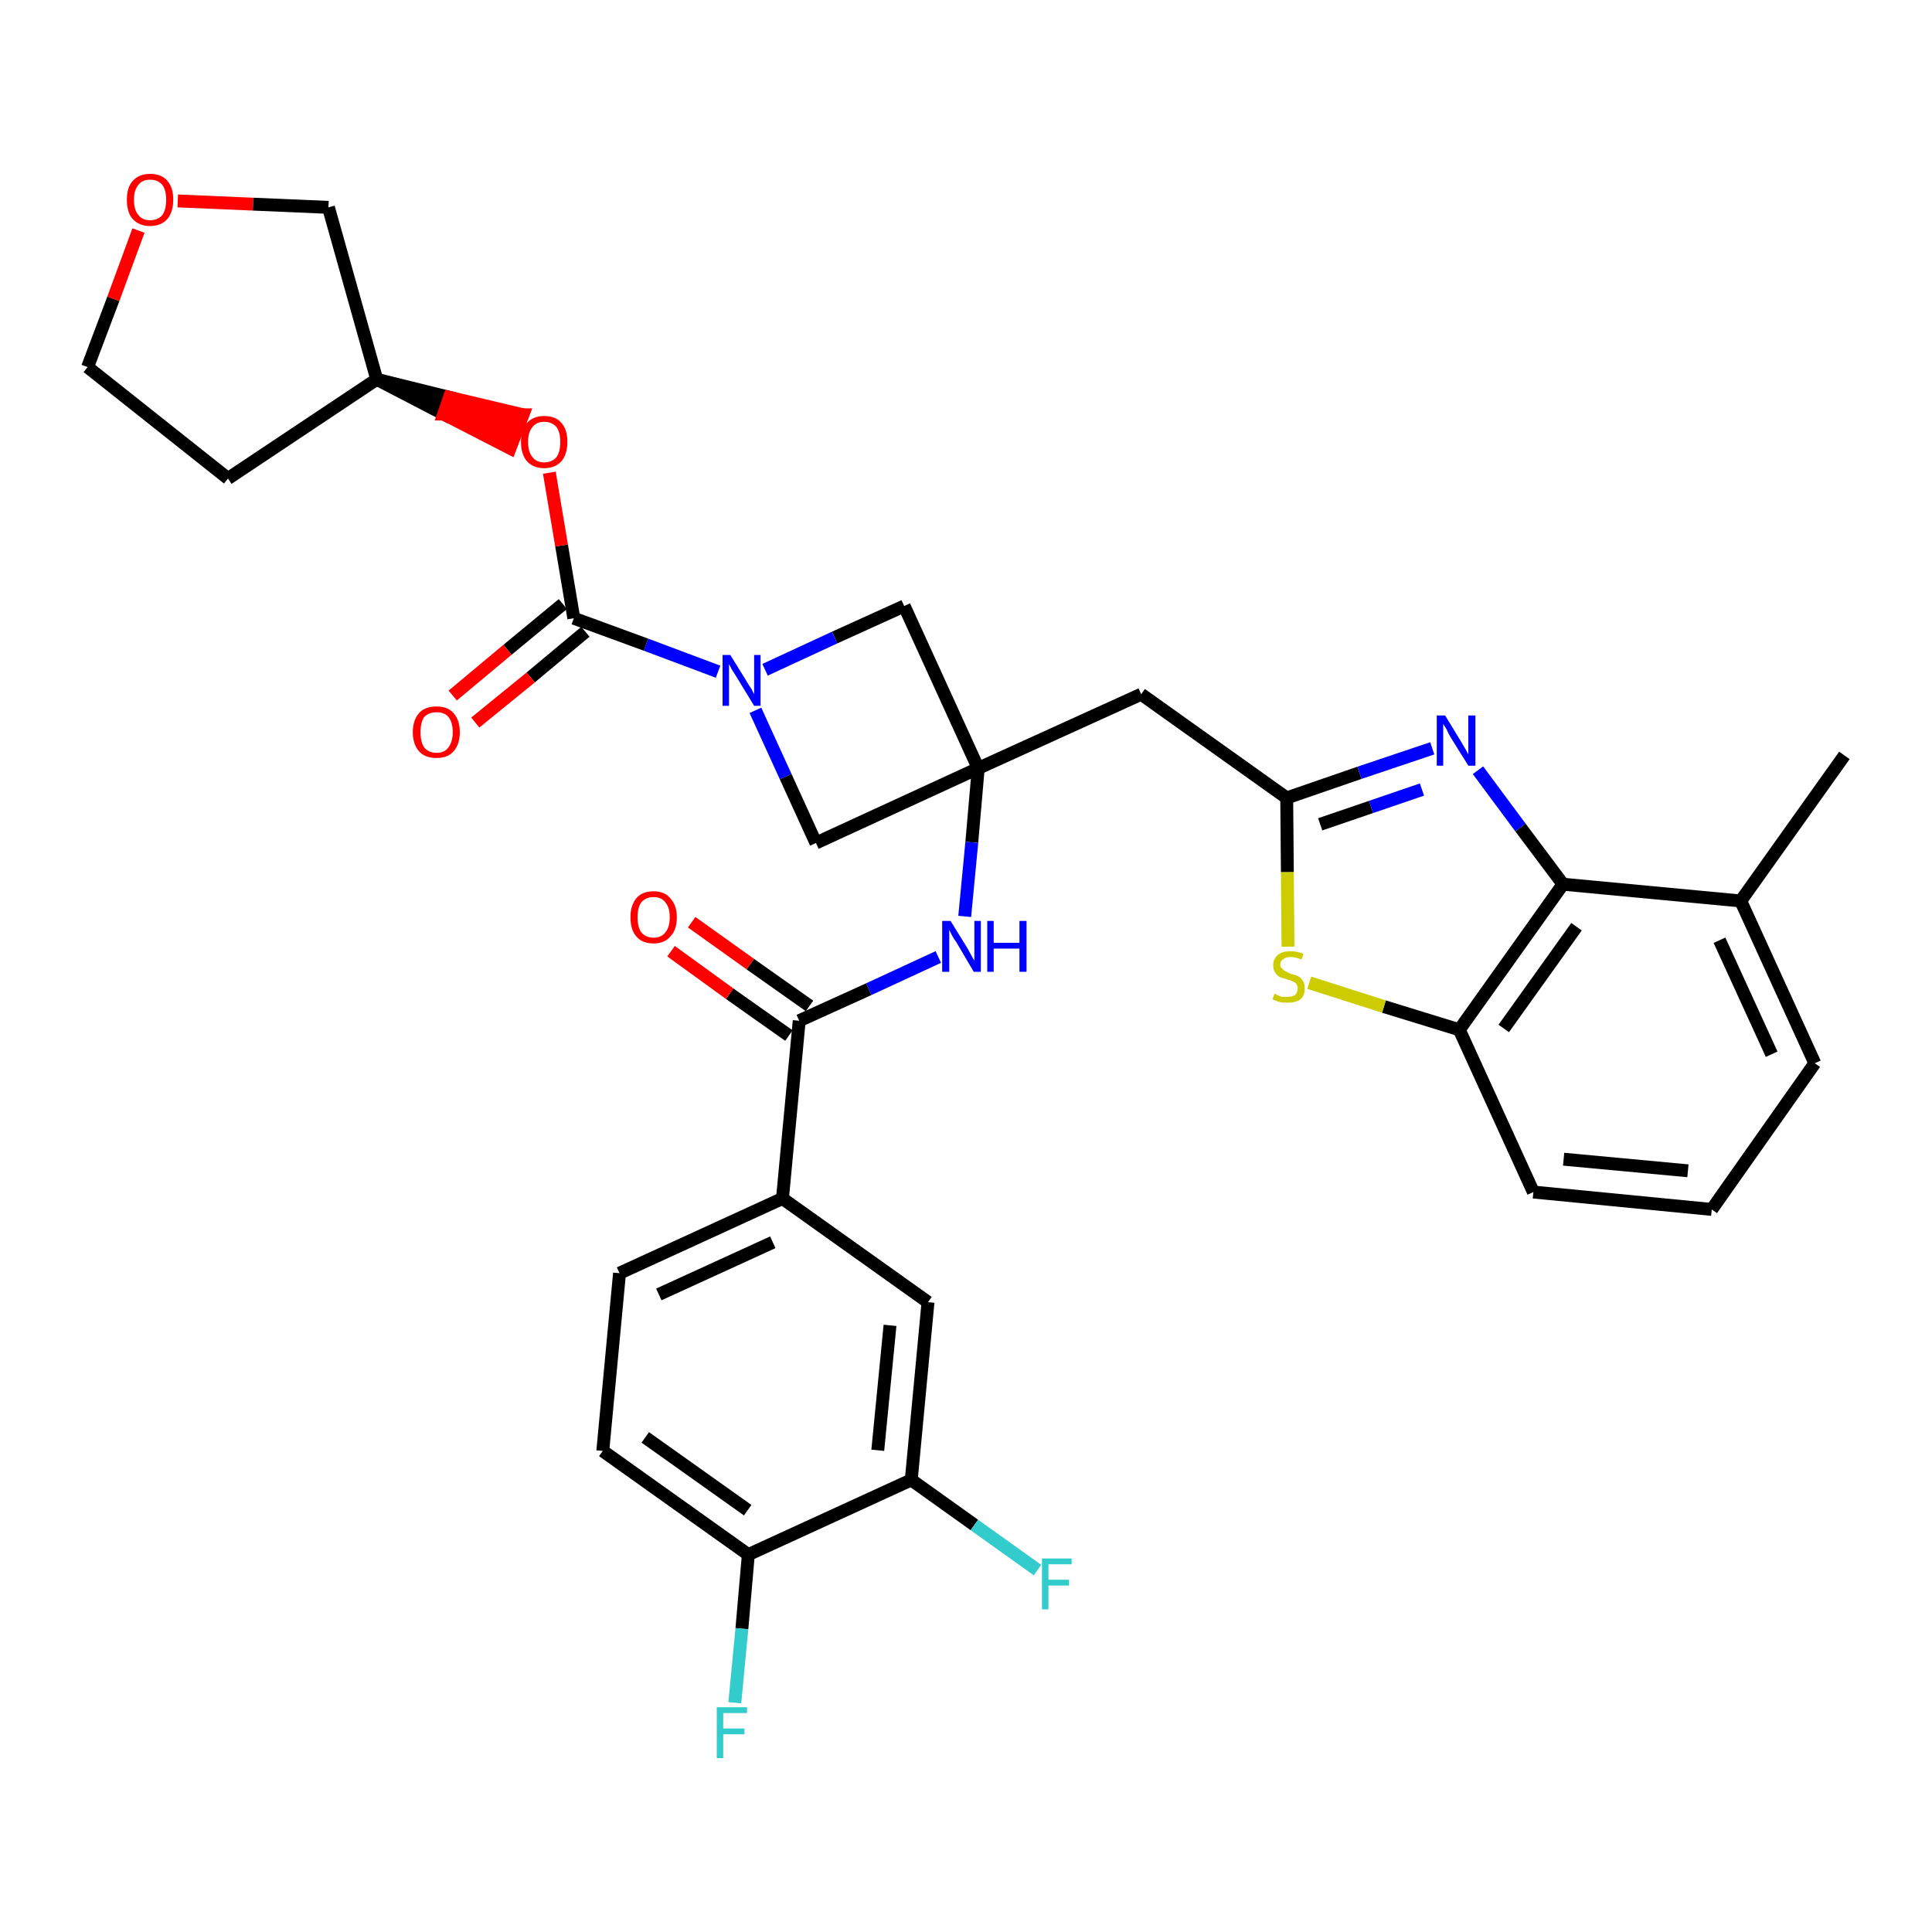 <?xml version='1.0' encoding='iso-8859-1'?>
<svg version='1.1' baseProfile='full'
              xmlns='http://www.w3.org/2000/svg'
                      xmlns:rdkit='http://www.rdkit.org/xml'
                      xmlns:xlink='http://www.w3.org/1999/xlink'
                  xml:space='preserve'
width='300px' height='300px' viewBox='0 0 300 300'>
<!-- END OF HEADER -->
<path class='bond-0 atom-0 atom-1' d='M 286.4,117.3 L 270.3,139.9' style='fill:none;fill-rule:evenodd;stroke:#000000;stroke-width:2.0px;stroke-linecap:butt;stroke-linejoin:miter;stroke-opacity:1' />
<path class='bond-1 atom-1 atom-2' d='M 270.3,139.9 L 281.8,165.1' style='fill:none;fill-rule:evenodd;stroke:#000000;stroke-width:2.0px;stroke-linecap:butt;stroke-linejoin:miter;stroke-opacity:1' />
<path class='bond-1 atom-1 atom-2' d='M 267.0,146.0 L 275.1,163.7' style='fill:none;fill-rule:evenodd;stroke:#000000;stroke-width:2.0px;stroke-linecap:butt;stroke-linejoin:miter;stroke-opacity:1' />
<path class='bond-33 atom-33 atom-1' d='M 242.7,137.3 L 270.3,139.9' style='fill:none;fill-rule:evenodd;stroke:#000000;stroke-width:2.0px;stroke-linecap:butt;stroke-linejoin:miter;stroke-opacity:1' />
<path class='bond-2 atom-2 atom-3' d='M 281.8,165.1 L 265.8,187.8' style='fill:none;fill-rule:evenodd;stroke:#000000;stroke-width:2.0px;stroke-linecap:butt;stroke-linejoin:miter;stroke-opacity:1' />
<path class='bond-3 atom-3 atom-4' d='M 265.8,187.8 L 238.1,185.1' style='fill:none;fill-rule:evenodd;stroke:#000000;stroke-width:2.0px;stroke-linecap:butt;stroke-linejoin:miter;stroke-opacity:1' />
<path class='bond-3 atom-3 atom-4' d='M 262.1,181.8 L 242.8,180.0' style='fill:none;fill-rule:evenodd;stroke:#000000;stroke-width:2.0px;stroke-linecap:butt;stroke-linejoin:miter;stroke-opacity:1' />
<path class='bond-4 atom-4 atom-5' d='M 238.1,185.1 L 226.6,159.9' style='fill:none;fill-rule:evenodd;stroke:#000000;stroke-width:2.0px;stroke-linecap:butt;stroke-linejoin:miter;stroke-opacity:1' />
<path class='bond-5 atom-5 atom-6' d='M 226.6,159.9 L 214.9,156.3' style='fill:none;fill-rule:evenodd;stroke:#000000;stroke-width:2.0px;stroke-linecap:butt;stroke-linejoin:miter;stroke-opacity:1' />
<path class='bond-5 atom-5 atom-6' d='M 214.9,156.3 L 203.3,152.6' style='fill:none;fill-rule:evenodd;stroke:#CCCC00;stroke-width:2.0px;stroke-linecap:butt;stroke-linejoin:miter;stroke-opacity:1' />
<path class='bond-34 atom-33 atom-5' d='M 242.7,137.3 L 226.6,159.9' style='fill:none;fill-rule:evenodd;stroke:#000000;stroke-width:2.0px;stroke-linecap:butt;stroke-linejoin:miter;stroke-opacity:1' />
<path class='bond-34 atom-33 atom-5' d='M 244.8,143.9 L 233.5,159.7' style='fill:none;fill-rule:evenodd;stroke:#000000;stroke-width:2.0px;stroke-linecap:butt;stroke-linejoin:miter;stroke-opacity:1' />
<path class='bond-6 atom-6 atom-7' d='M 200.0,147.0 L 199.9,135.4' style='fill:none;fill-rule:evenodd;stroke:#CCCC00;stroke-width:2.0px;stroke-linecap:butt;stroke-linejoin:miter;stroke-opacity:1' />
<path class='bond-6 atom-6 atom-7' d='M 199.9,135.4 L 199.8,123.9' style='fill:none;fill-rule:evenodd;stroke:#000000;stroke-width:2.0px;stroke-linecap:butt;stroke-linejoin:miter;stroke-opacity:1' />
<path class='bond-7 atom-7 atom-8' d='M 199.8,123.9 L 177.2,107.8' style='fill:none;fill-rule:evenodd;stroke:#000000;stroke-width:2.0px;stroke-linecap:butt;stroke-linejoin:miter;stroke-opacity:1' />
<path class='bond-31 atom-7 atom-32' d='M 199.8,123.9 L 211.1,120.0' style='fill:none;fill-rule:evenodd;stroke:#000000;stroke-width:2.0px;stroke-linecap:butt;stroke-linejoin:miter;stroke-opacity:1' />
<path class='bond-31 atom-7 atom-32' d='M 211.1,120.0 L 222.4,116.2' style='fill:none;fill-rule:evenodd;stroke:#0000FF;stroke-width:2.0px;stroke-linecap:butt;stroke-linejoin:miter;stroke-opacity:1' />
<path class='bond-31 atom-7 atom-32' d='M 205.0,128.0 L 212.9,125.3' style='fill:none;fill-rule:evenodd;stroke:#000000;stroke-width:2.0px;stroke-linecap:butt;stroke-linejoin:miter;stroke-opacity:1' />
<path class='bond-31 atom-7 atom-32' d='M 212.9,125.3 L 220.8,122.6' style='fill:none;fill-rule:evenodd;stroke:#0000FF;stroke-width:2.0px;stroke-linecap:butt;stroke-linejoin:miter;stroke-opacity:1' />
<path class='bond-8 atom-8 atom-9' d='M 177.2,107.8 L 151.9,119.3' style='fill:none;fill-rule:evenodd;stroke:#000000;stroke-width:2.0px;stroke-linecap:butt;stroke-linejoin:miter;stroke-opacity:1' />
<path class='bond-9 atom-9 atom-10' d='M 151.9,119.3 L 150.9,130.8' style='fill:none;fill-rule:evenodd;stroke:#000000;stroke-width:2.0px;stroke-linecap:butt;stroke-linejoin:miter;stroke-opacity:1' />
<path class='bond-9 atom-9 atom-10' d='M 150.9,130.8 L 149.8,142.3' style='fill:none;fill-rule:evenodd;stroke:#0000FF;stroke-width:2.0px;stroke-linecap:butt;stroke-linejoin:miter;stroke-opacity:1' />
<path class='bond-20 atom-9 atom-21' d='M 151.9,119.3 L 140.4,94.1' style='fill:none;fill-rule:evenodd;stroke:#000000;stroke-width:2.0px;stroke-linecap:butt;stroke-linejoin:miter;stroke-opacity:1' />
<path class='bond-35 atom-31 atom-9' d='M 126.7,130.9 L 151.9,119.3' style='fill:none;fill-rule:evenodd;stroke:#000000;stroke-width:2.0px;stroke-linecap:butt;stroke-linejoin:miter;stroke-opacity:1' />
<path class='bond-10 atom-10 atom-11' d='M 145.7,148.6 L 134.9,153.6' style='fill:none;fill-rule:evenodd;stroke:#0000FF;stroke-width:2.0px;stroke-linecap:butt;stroke-linejoin:miter;stroke-opacity:1' />
<path class='bond-10 atom-10 atom-11' d='M 134.9,153.6 L 124.1,158.5' style='fill:none;fill-rule:evenodd;stroke:#000000;stroke-width:2.0px;stroke-linecap:butt;stroke-linejoin:miter;stroke-opacity:1' />
<path class='bond-11 atom-11 atom-12' d='M 125.7,156.2 L 116.5,149.7' style='fill:none;fill-rule:evenodd;stroke:#000000;stroke-width:2.0px;stroke-linecap:butt;stroke-linejoin:miter;stroke-opacity:1' />
<path class='bond-11 atom-11 atom-12' d='M 116.5,149.7 L 107.4,143.2' style='fill:none;fill-rule:evenodd;stroke:#FF0000;stroke-width:2.0px;stroke-linecap:butt;stroke-linejoin:miter;stroke-opacity:1' />
<path class='bond-11 atom-11 atom-12' d='M 122.5,160.8 L 113.3,154.3' style='fill:none;fill-rule:evenodd;stroke:#000000;stroke-width:2.0px;stroke-linecap:butt;stroke-linejoin:miter;stroke-opacity:1' />
<path class='bond-11 atom-11 atom-12' d='M 113.3,154.3 L 104.2,147.7' style='fill:none;fill-rule:evenodd;stroke:#FF0000;stroke-width:2.0px;stroke-linecap:butt;stroke-linejoin:miter;stroke-opacity:1' />
<path class='bond-12 atom-11 atom-13' d='M 124.1,158.5 L 121.5,186.1' style='fill:none;fill-rule:evenodd;stroke:#000000;stroke-width:2.0px;stroke-linecap:butt;stroke-linejoin:miter;stroke-opacity:1' />
<path class='bond-13 atom-13 atom-14' d='M 121.5,186.1 L 96.2,197.7' style='fill:none;fill-rule:evenodd;stroke:#000000;stroke-width:2.0px;stroke-linecap:butt;stroke-linejoin:miter;stroke-opacity:1' />
<path class='bond-13 atom-13 atom-14' d='M 120.0,192.9 L 102.3,201.0' style='fill:none;fill-rule:evenodd;stroke:#000000;stroke-width:2.0px;stroke-linecap:butt;stroke-linejoin:miter;stroke-opacity:1' />
<path class='bond-36 atom-20 atom-13' d='M 144.1,202.2 L 121.5,186.1' style='fill:none;fill-rule:evenodd;stroke:#000000;stroke-width:2.0px;stroke-linecap:butt;stroke-linejoin:miter;stroke-opacity:1' />
<path class='bond-14 atom-14 atom-15' d='M 96.2,197.7 L 93.6,225.3' style='fill:none;fill-rule:evenodd;stroke:#000000;stroke-width:2.0px;stroke-linecap:butt;stroke-linejoin:miter;stroke-opacity:1' />
<path class='bond-15 atom-15 atom-16' d='M 93.6,225.3 L 116.2,241.4' style='fill:none;fill-rule:evenodd;stroke:#000000;stroke-width:2.0px;stroke-linecap:butt;stroke-linejoin:miter;stroke-opacity:1' />
<path class='bond-15 atom-15 atom-16' d='M 100.2,223.2 L 116.1,234.5' style='fill:none;fill-rule:evenodd;stroke:#000000;stroke-width:2.0px;stroke-linecap:butt;stroke-linejoin:miter;stroke-opacity:1' />
<path class='bond-16 atom-16 atom-17' d='M 116.2,241.4 L 115.2,252.9' style='fill:none;fill-rule:evenodd;stroke:#000000;stroke-width:2.0px;stroke-linecap:butt;stroke-linejoin:miter;stroke-opacity:1' />
<path class='bond-16 atom-16 atom-17' d='M 115.2,252.9 L 114.1,264.4' style='fill:none;fill-rule:evenodd;stroke:#33CCCC;stroke-width:2.0px;stroke-linecap:butt;stroke-linejoin:miter;stroke-opacity:1' />
<path class='bond-17 atom-16 atom-18' d='M 116.2,241.4 L 141.5,229.8' style='fill:none;fill-rule:evenodd;stroke:#000000;stroke-width:2.0px;stroke-linecap:butt;stroke-linejoin:miter;stroke-opacity:1' />
<path class='bond-18 atom-18 atom-19' d='M 141.5,229.8 L 151.3,236.8' style='fill:none;fill-rule:evenodd;stroke:#000000;stroke-width:2.0px;stroke-linecap:butt;stroke-linejoin:miter;stroke-opacity:1' />
<path class='bond-18 atom-18 atom-19' d='M 151.3,236.8 L 161.1,243.8' style='fill:none;fill-rule:evenodd;stroke:#33CCCC;stroke-width:2.0px;stroke-linecap:butt;stroke-linejoin:miter;stroke-opacity:1' />
<path class='bond-19 atom-18 atom-20' d='M 141.5,229.8 L 144.1,202.2' style='fill:none;fill-rule:evenodd;stroke:#000000;stroke-width:2.0px;stroke-linecap:butt;stroke-linejoin:miter;stroke-opacity:1' />
<path class='bond-19 atom-18 atom-20' d='M 136.3,225.2 L 138.2,205.8' style='fill:none;fill-rule:evenodd;stroke:#000000;stroke-width:2.0px;stroke-linecap:butt;stroke-linejoin:miter;stroke-opacity:1' />
<path class='bond-21 atom-21 atom-22' d='M 140.4,94.1 L 129.6,99.0' style='fill:none;fill-rule:evenodd;stroke:#000000;stroke-width:2.0px;stroke-linecap:butt;stroke-linejoin:miter;stroke-opacity:1' />
<path class='bond-21 atom-21 atom-22' d='M 129.6,99.0 L 118.8,104.0' style='fill:none;fill-rule:evenodd;stroke:#0000FF;stroke-width:2.0px;stroke-linecap:butt;stroke-linejoin:miter;stroke-opacity:1' />
<path class='bond-22 atom-22 atom-23' d='M 111.5,104.3 L 100.3,100.1' style='fill:none;fill-rule:evenodd;stroke:#0000FF;stroke-width:2.0px;stroke-linecap:butt;stroke-linejoin:miter;stroke-opacity:1' />
<path class='bond-22 atom-22 atom-23' d='M 100.3,100.1 L 89.1,96.0' style='fill:none;fill-rule:evenodd;stroke:#000000;stroke-width:2.0px;stroke-linecap:butt;stroke-linejoin:miter;stroke-opacity:1' />
<path class='bond-30 atom-22 atom-31' d='M 117.3,110.3 L 122.0,120.6' style='fill:none;fill-rule:evenodd;stroke:#0000FF;stroke-width:2.0px;stroke-linecap:butt;stroke-linejoin:miter;stroke-opacity:1' />
<path class='bond-30 atom-22 atom-31' d='M 122.0,120.6 L 126.7,130.9' style='fill:none;fill-rule:evenodd;stroke:#000000;stroke-width:2.0px;stroke-linecap:butt;stroke-linejoin:miter;stroke-opacity:1' />
<path class='bond-23 atom-23 atom-24' d='M 87.4,93.8 L 78.8,100.9' style='fill:none;fill-rule:evenodd;stroke:#000000;stroke-width:2.0px;stroke-linecap:butt;stroke-linejoin:miter;stroke-opacity:1' />
<path class='bond-23 atom-23 atom-24' d='M 78.8,100.9 L 70.3,108.0' style='fill:none;fill-rule:evenodd;stroke:#FF0000;stroke-width:2.0px;stroke-linecap:butt;stroke-linejoin:miter;stroke-opacity:1' />
<path class='bond-23 atom-23 atom-24' d='M 90.9,98.1 L 82.4,105.2' style='fill:none;fill-rule:evenodd;stroke:#000000;stroke-width:2.0px;stroke-linecap:butt;stroke-linejoin:miter;stroke-opacity:1' />
<path class='bond-23 atom-23 atom-24' d='M 82.4,105.2 L 73.8,112.2' style='fill:none;fill-rule:evenodd;stroke:#FF0000;stroke-width:2.0px;stroke-linecap:butt;stroke-linejoin:miter;stroke-opacity:1' />
<path class='bond-24 atom-23 atom-25' d='M 89.1,96.0 L 87.2,84.7' style='fill:none;fill-rule:evenodd;stroke:#000000;stroke-width:2.0px;stroke-linecap:butt;stroke-linejoin:miter;stroke-opacity:1' />
<path class='bond-24 atom-23 atom-25' d='M 87.2,84.7 L 85.3,73.4' style='fill:none;fill-rule:evenodd;stroke:#FF0000;stroke-width:2.0px;stroke-linecap:butt;stroke-linejoin:miter;stroke-opacity:1' />
<path class='bond-25 atom-26 atom-25' d='M 58.5,58.9 L 68.9,64.3 L 69.8,61.7 Z' style='fill:#000000;fill-rule:evenodd;fill-opacity:1;stroke:#000000;stroke-width:2.0px;stroke-linecap:butt;stroke-linejoin:miter;stroke-opacity:1;' />
<path class='bond-25 atom-26 atom-25' d='M 68.9,64.3 L 81.2,64.4 L 79.2,69.6 Z' style='fill:#FF0000;fill-rule:evenodd;fill-opacity:1;stroke:#FF0000;stroke-width:2.0px;stroke-linecap:butt;stroke-linejoin:miter;stroke-opacity:1;' />
<path class='bond-25 atom-26 atom-25' d='M 68.9,64.3 L 69.8,61.7 L 81.2,64.4 Z' style='fill:#FF0000;fill-rule:evenodd;fill-opacity:1;stroke:#FF0000;stroke-width:2.0px;stroke-linecap:butt;stroke-linejoin:miter;stroke-opacity:1;' />
<path class='bond-26 atom-26 atom-27' d='M 58.5,58.9 L 35.4,74.3' style='fill:none;fill-rule:evenodd;stroke:#000000;stroke-width:2.0px;stroke-linecap:butt;stroke-linejoin:miter;stroke-opacity:1' />
<path class='bond-37 atom-30 atom-26' d='M 51.0,32.2 L 58.5,58.9' style='fill:none;fill-rule:evenodd;stroke:#000000;stroke-width:2.0px;stroke-linecap:butt;stroke-linejoin:miter;stroke-opacity:1' />
<path class='bond-27 atom-27 atom-28' d='M 35.4,74.3 L 13.6,57.0' style='fill:none;fill-rule:evenodd;stroke:#000000;stroke-width:2.0px;stroke-linecap:butt;stroke-linejoin:miter;stroke-opacity:1' />
<path class='bond-28 atom-28 atom-29' d='M 13.6,57.0 L 17.6,46.4' style='fill:none;fill-rule:evenodd;stroke:#000000;stroke-width:2.0px;stroke-linecap:butt;stroke-linejoin:miter;stroke-opacity:1' />
<path class='bond-28 atom-28 atom-29' d='M 17.6,46.4 L 21.5,35.8' style='fill:none;fill-rule:evenodd;stroke:#FF0000;stroke-width:2.0px;stroke-linecap:butt;stroke-linejoin:miter;stroke-opacity:1' />
<path class='bond-29 atom-29 atom-30' d='M 27.6,31.2 L 39.3,31.7' style='fill:none;fill-rule:evenodd;stroke:#FF0000;stroke-width:2.0px;stroke-linecap:butt;stroke-linejoin:miter;stroke-opacity:1' />
<path class='bond-29 atom-29 atom-30' d='M 39.3,31.7 L 51.0,32.2' style='fill:none;fill-rule:evenodd;stroke:#000000;stroke-width:2.0px;stroke-linecap:butt;stroke-linejoin:miter;stroke-opacity:1' />
<path class='bond-32 atom-32 atom-33' d='M 229.5,119.6 L 236.1,128.5' style='fill:none;fill-rule:evenodd;stroke:#0000FF;stroke-width:2.0px;stroke-linecap:butt;stroke-linejoin:miter;stroke-opacity:1' />
<path class='bond-32 atom-32 atom-33' d='M 236.1,128.5 L 242.7,137.3' style='fill:none;fill-rule:evenodd;stroke:#000000;stroke-width:2.0px;stroke-linecap:butt;stroke-linejoin:miter;stroke-opacity:1' />
<path  class='atom-6' d='M 197.9 154.3
Q 198.0 154.3, 198.3 154.5
Q 198.7 154.7, 199.1 154.8
Q 199.5 154.8, 199.9 154.8
Q 200.6 154.8, 201.1 154.5
Q 201.5 154.1, 201.5 153.5
Q 201.5 153.1, 201.3 152.8
Q 201.1 152.5, 200.7 152.4
Q 200.4 152.2, 199.9 152.1
Q 199.2 151.9, 198.7 151.7
Q 198.3 151.5, 198.0 151.0
Q 197.7 150.6, 197.7 149.9
Q 197.7 148.9, 198.4 148.3
Q 199.1 147.7, 200.4 147.7
Q 201.3 147.7, 202.4 148.1
L 202.1 149.0
Q 201.2 148.6, 200.4 148.6
Q 199.7 148.6, 199.3 148.9
Q 198.8 149.2, 198.8 149.8
Q 198.8 150.2, 199.1 150.4
Q 199.3 150.7, 199.6 150.8
Q 199.9 151.0, 200.4 151.2
Q 201.2 151.4, 201.6 151.6
Q 202.0 151.8, 202.3 152.3
Q 202.6 152.7, 202.6 153.5
Q 202.6 154.6, 201.9 155.2
Q 201.2 155.7, 199.9 155.7
Q 199.2 155.7, 198.7 155.6
Q 198.2 155.4, 197.6 155.2
L 197.9 154.3
' fill='#CCCC00'/>
<path  class='atom-10' d='M 147.6 143.0
L 150.2 147.2
Q 150.4 147.6, 150.8 148.3
Q 151.2 149.1, 151.3 149.1
L 151.3 143.0
L 152.3 143.0
L 152.3 150.9
L 151.2 150.9
L 148.5 146.3
Q 148.1 145.8, 147.8 145.2
Q 147.5 144.6, 147.4 144.4
L 147.4 150.9
L 146.3 150.9
L 146.3 143.0
L 147.6 143.0
' fill='#0000FF'/>
<path  class='atom-10' d='M 153.3 143.0
L 154.3 143.0
L 154.3 146.4
L 158.3 146.4
L 158.3 143.0
L 159.4 143.0
L 159.4 150.9
L 158.3 150.9
L 158.3 147.3
L 154.3 147.3
L 154.3 150.9
L 153.3 150.9
L 153.3 143.0
' fill='#0000FF'/>
<path  class='atom-12' d='M 97.9 142.4
Q 97.9 140.6, 98.8 139.5
Q 99.7 138.4, 101.5 138.4
Q 103.2 138.4, 104.1 139.5
Q 105.1 140.6, 105.1 142.4
Q 105.1 144.4, 104.1 145.4
Q 103.2 146.5, 101.5 146.5
Q 99.7 146.5, 98.8 145.4
Q 97.9 144.4, 97.9 142.4
M 101.5 145.6
Q 102.7 145.6, 103.3 144.8
Q 104.0 144.0, 104.0 142.4
Q 104.0 140.9, 103.3 140.1
Q 102.7 139.3, 101.5 139.3
Q 100.3 139.3, 99.6 140.1
Q 99.0 140.9, 99.0 142.4
Q 99.0 144.0, 99.6 144.8
Q 100.3 145.6, 101.5 145.6
' fill='#FF0000'/>
<path  class='atom-17' d='M 111.3 265.1
L 116.0 265.1
L 116.0 266.0
L 112.3 266.0
L 112.3 268.4
L 115.6 268.4
L 115.6 269.3
L 112.3 269.3
L 112.3 273.0
L 111.3 273.0
L 111.3 265.1
' fill='#33CCCC'/>
<path  class='atom-19' d='M 161.8 242.0
L 166.4 242.0
L 166.4 242.9
L 162.8 242.9
L 162.8 245.3
L 166.0 245.3
L 166.0 246.2
L 162.8 246.2
L 162.8 249.9
L 161.8 249.9
L 161.8 242.0
' fill='#33CCCC'/>
<path  class='atom-22' d='M 113.4 101.7
L 116.0 105.9
Q 116.2 106.3, 116.7 107.0
Q 117.1 107.8, 117.1 107.8
L 117.1 101.7
L 118.1 101.7
L 118.1 109.6
L 117.1 109.6
L 114.3 105.0
Q 114.0 104.5, 113.6 103.9
Q 113.3 103.3, 113.2 103.1
L 113.2 109.6
L 112.2 109.6
L 112.2 101.7
L 113.4 101.7
' fill='#0000FF'/>
<path  class='atom-24' d='M 64.1 113.7
Q 64.1 111.8, 65.1 110.7
Q 66.0 109.7, 67.8 109.7
Q 69.5 109.7, 70.4 110.7
Q 71.4 111.8, 71.4 113.7
Q 71.4 115.6, 70.4 116.7
Q 69.5 117.7, 67.8 117.7
Q 66.0 117.7, 65.1 116.7
Q 64.1 115.6, 64.1 113.7
M 67.8 116.9
Q 69.0 116.9, 69.6 116.1
Q 70.3 115.2, 70.3 113.7
Q 70.3 112.1, 69.6 111.3
Q 69.0 110.6, 67.8 110.6
Q 66.6 110.6, 65.9 111.3
Q 65.3 112.1, 65.3 113.7
Q 65.3 115.3, 65.9 116.1
Q 66.6 116.9, 67.8 116.9
' fill='#FF0000'/>
<path  class='atom-25' d='M 80.9 68.6
Q 80.9 66.7, 81.8 65.7
Q 82.8 64.6, 84.5 64.6
Q 86.3 64.6, 87.2 65.7
Q 88.1 66.7, 88.1 68.6
Q 88.1 70.5, 87.2 71.6
Q 86.2 72.7, 84.5 72.7
Q 82.8 72.7, 81.8 71.6
Q 80.9 70.5, 80.9 68.6
M 84.5 71.8
Q 85.7 71.8, 86.4 71.0
Q 87.0 70.2, 87.0 68.6
Q 87.0 67.1, 86.4 66.3
Q 85.7 65.5, 84.5 65.5
Q 83.3 65.5, 82.7 66.3
Q 82.0 67.1, 82.0 68.6
Q 82.0 70.2, 82.7 71.0
Q 83.3 71.8, 84.5 71.8
' fill='#FF0000'/>
<path  class='atom-29' d='M 19.7 31.0
Q 19.7 29.1, 20.6 28.1
Q 21.6 27.0, 23.3 27.0
Q 25.1 27.0, 26.0 28.1
Q 26.9 29.1, 26.9 31.0
Q 26.9 32.9, 26.0 34.0
Q 25.0 35.1, 23.3 35.1
Q 21.6 35.1, 20.6 34.0
Q 19.7 33.0, 19.7 31.0
M 23.3 34.2
Q 24.5 34.2, 25.2 33.4
Q 25.8 32.6, 25.8 31.0
Q 25.8 29.5, 25.2 28.7
Q 24.5 27.9, 23.3 27.9
Q 22.1 27.9, 21.5 28.7
Q 20.8 29.5, 20.8 31.0
Q 20.8 32.6, 21.5 33.4
Q 22.1 34.2, 23.3 34.2
' fill='#FF0000'/>
<path  class='atom-32' d='M 224.4 111.1
L 226.9 115.2
Q 227.2 115.7, 227.6 116.4
Q 228.0 117.1, 228.0 117.2
L 228.0 111.1
L 229.1 111.1
L 229.1 118.9
L 228.0 118.9
L 225.2 114.4
Q 224.9 113.9, 224.6 113.2
Q 224.2 112.6, 224.1 112.4
L 224.1 118.9
L 223.1 118.9
L 223.1 111.1
L 224.4 111.1
' fill='#0000FF'/>
</svg>
